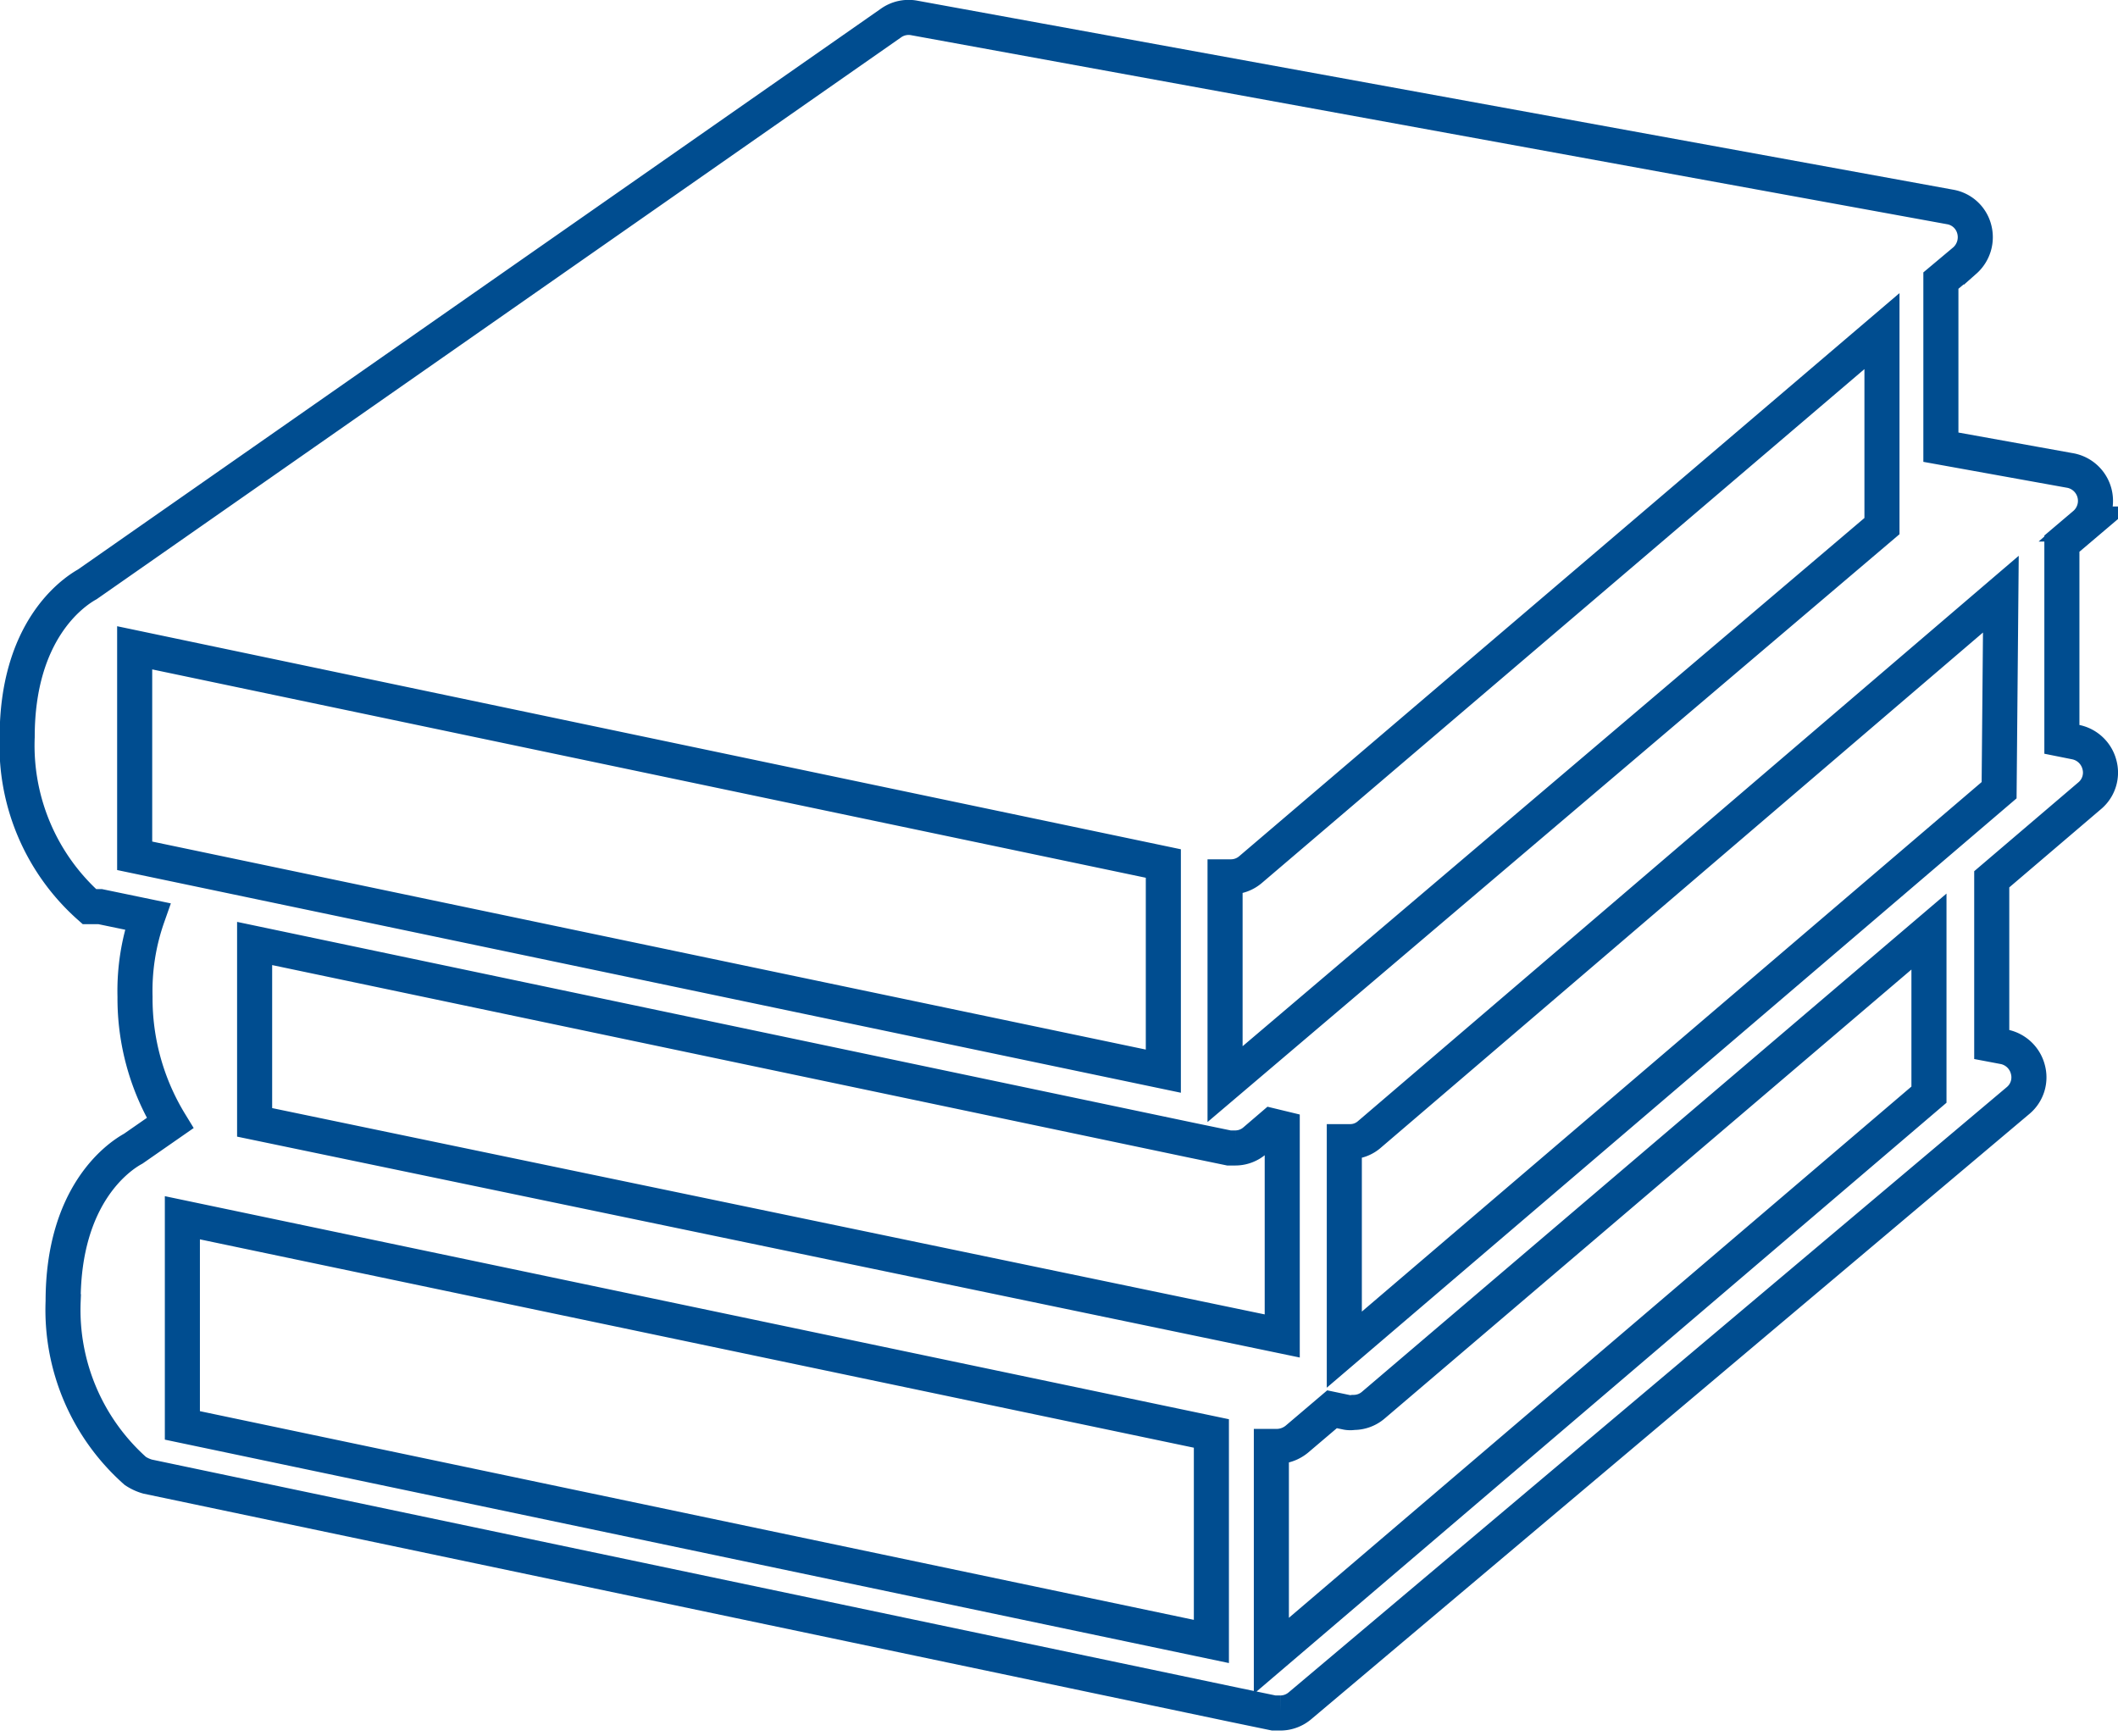<svg xmlns="http://www.w3.org/2000/svg" viewBox="0 0 60.39 49.5"><defs><style>.cls-1{fill:none;stroke:#004d90;stroke-miterlimit:10;}</style></defs><title>Ativo 8</title><g id="Camada_2" data-name="Camada 2"><g id="Camada_1-2" data-name="Camada 1"><path class="cls-1" d="M59.86,21.8a.88.88,0,0,0-.67-.64l-.4-.08V15.5l.66-.56A.88.88,0,0,0,59,13.41l-3.66-.66V8l.68-.57a.89.89,0,0,0,.27-.9.86.86,0,0,0-.69-.63L26.06.51a.87.87,0,0,0-.66.15l-22.91,16c-.43.24-2,1.33-2,4.35a6.14,6.14,0,0,0,2.06,4.84l0,0,.06,0,.06,0,.07,0,.07,0,.05,0,1.35.28a6.39,6.39,0,0,0-.36,2.29,6.81,6.81,0,0,0,1,3.6l-1.05.73c-.44.24-2,1.33-2,4.35a6.14,6.14,0,0,0,2.06,4.84,1.27,1.27,0,0,0,.35.16l31,6.51h0l1.11.23.18,0a.87.87,0,0,0,.57-.21L57.55,31.37a.86.86,0,0,0,.27-.88.88.88,0,0,0-.66-.64l-.37-.07V25.07l2.79-2.38A.86.86,0,0,0,59.86,21.8ZM35.09,25a.86.86,0,0,0,.57-.21l18-15.35V15L34.93,30.91V25ZM3.84,18.47l29.33,6.15v5.92L3.84,24.4ZM5.2,40.64V34.72l29.34,6.15V46.8ZM7.26,32V26.9l26.67,5.6h0l1.11.23.18,0a.85.85,0,0,0,.56-.21l.49-.42.29.07v5.92ZM55,31.21l-18.75,16V41.24l.16,0a.91.91,0,0,0,.57-.21l1-.85.43.09a.55.55,0,0,0,.18,0,.86.86,0,0,0,.57-.21L55,26.56Zm2-8.68L38.33,38.48V32.55l.16,0a.83.83,0,0,0,.56-.21l18-15.4Z"/></g></g></svg>